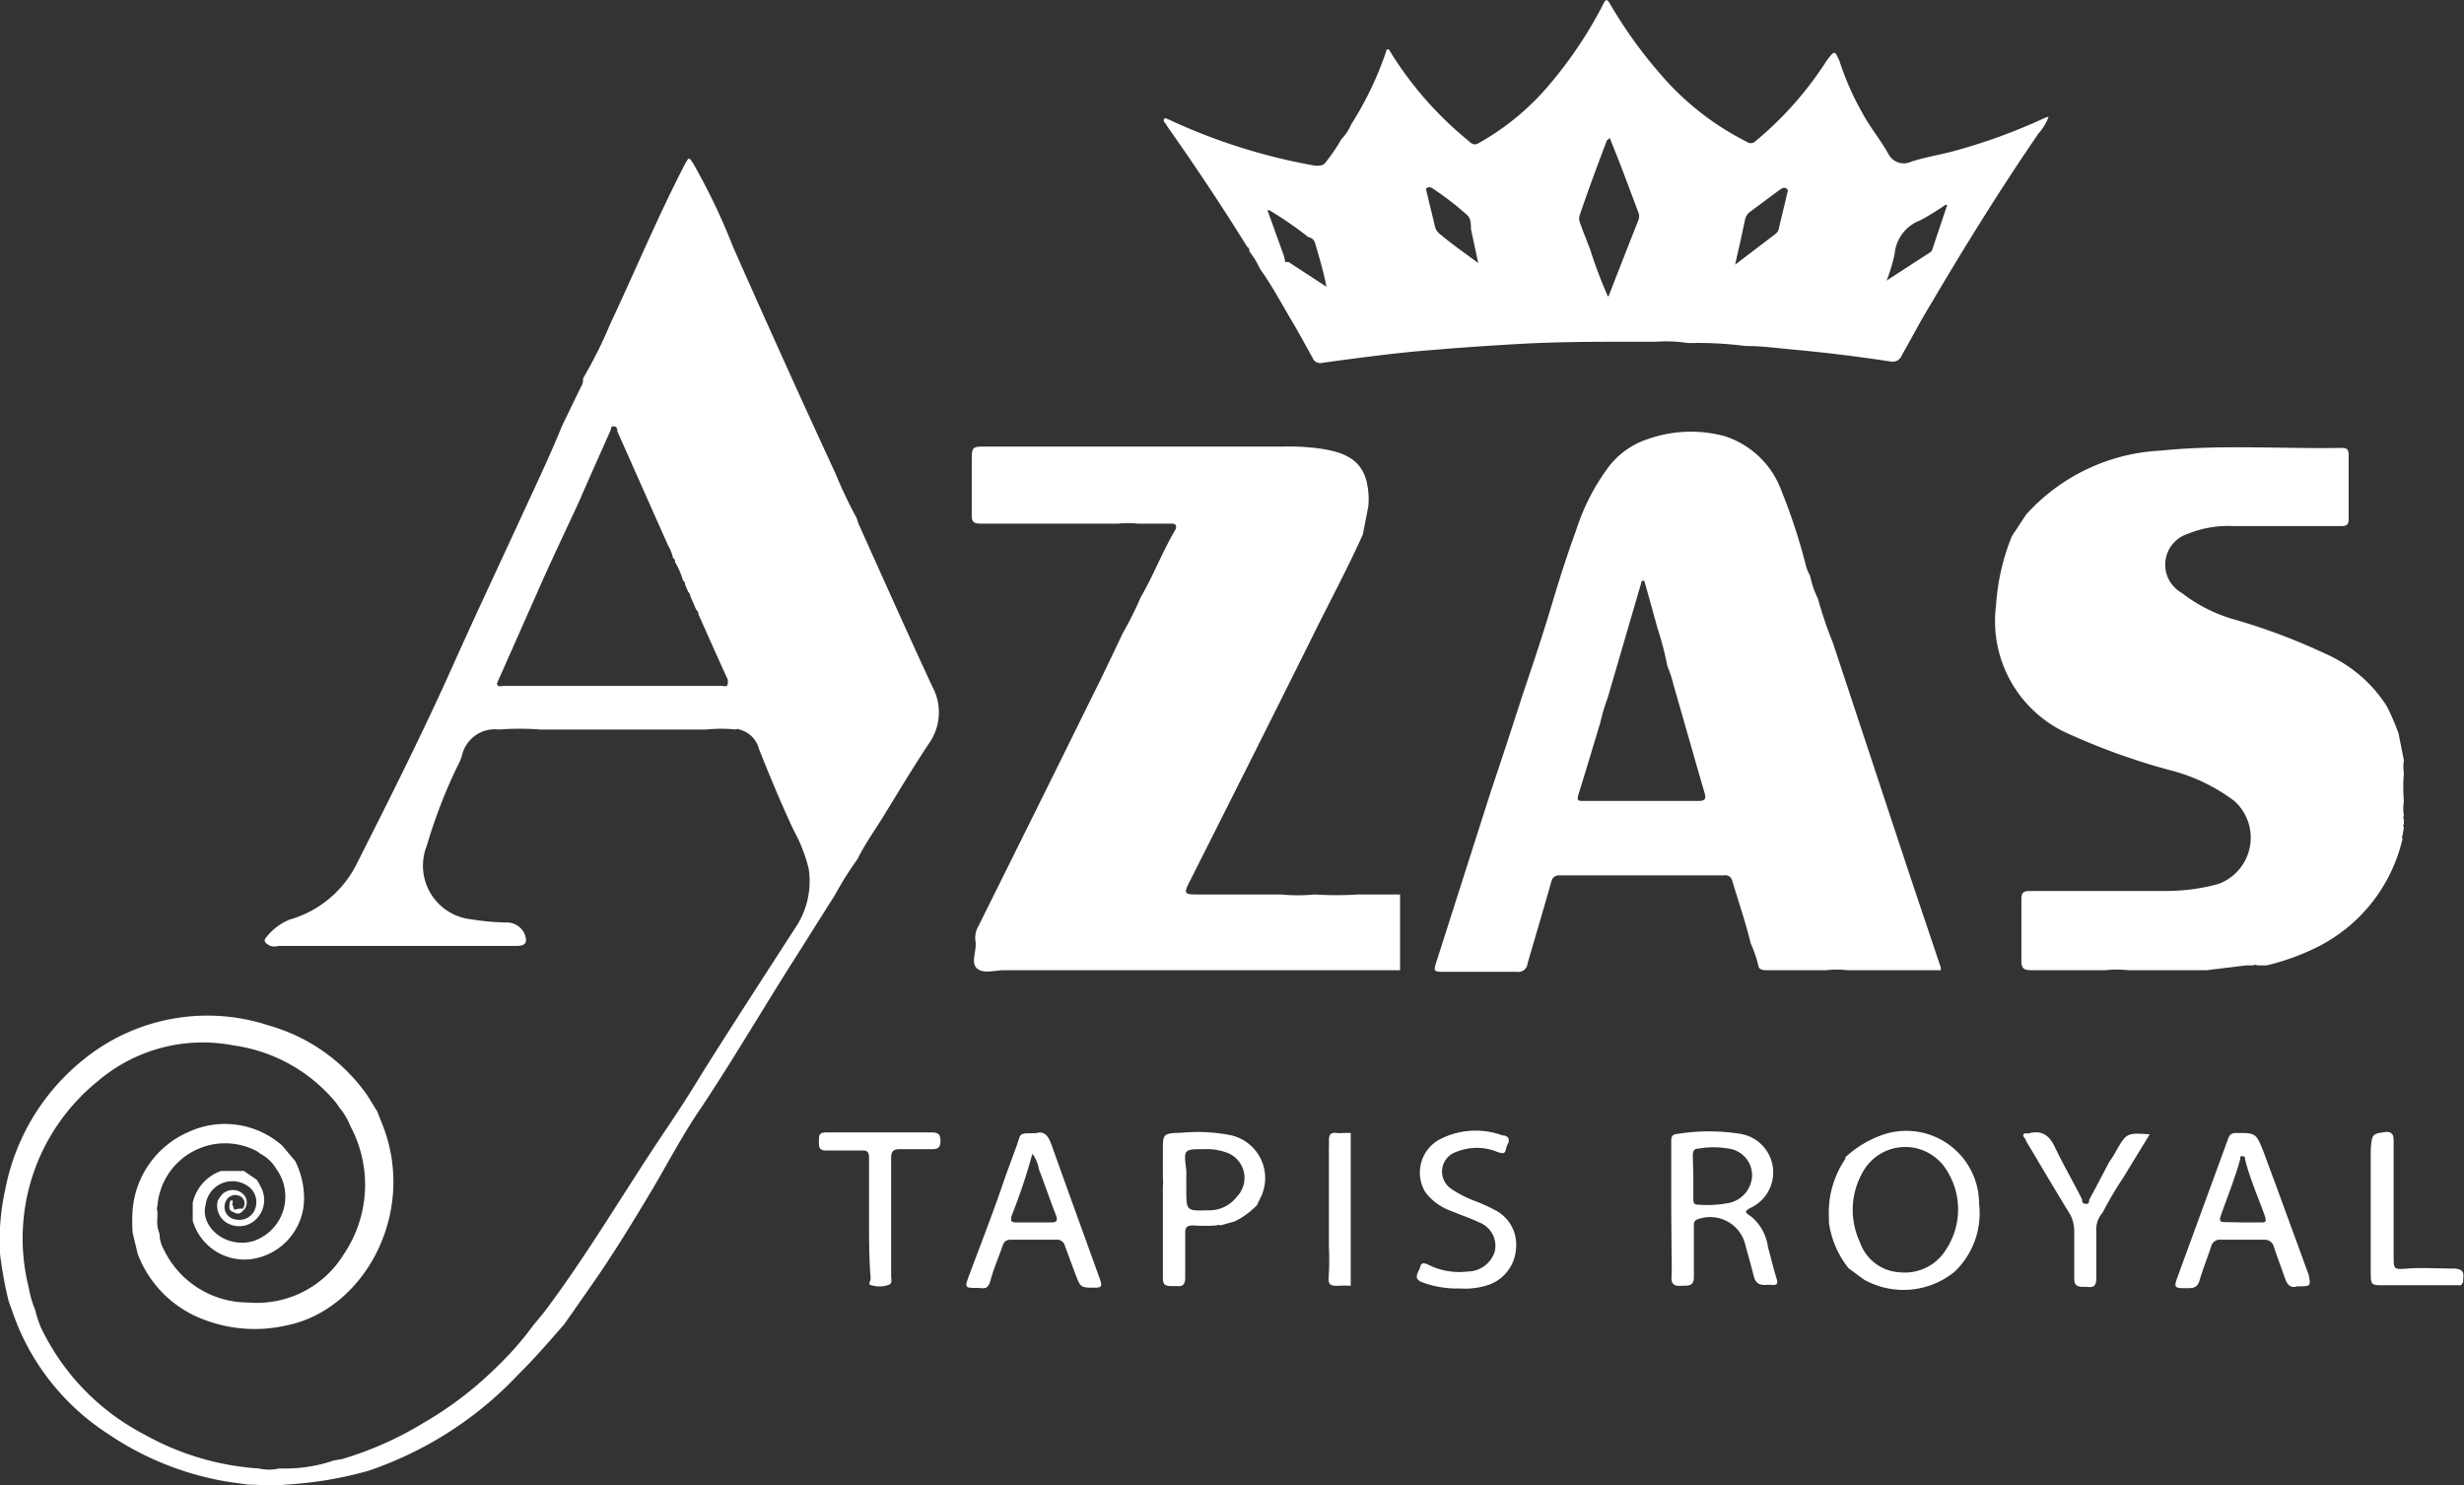 <svg xmlns="http://www.w3.org/2000/svg" viewBox="0 0 91.41 55.11"><rect x="0" y="0" width="91.41" height="55.11" fill="#333333" stroke="none"/><defs><style>.cls-1{fill:#fff;}</style></defs><g id="Layer_2" data-name="Layer 2"><g id="Layer_2_copy" data-name="Layer 2 copy"><path class="cls-1" d="M55.74,28.07c.28-.84.55-1.69.83-2.54.34-1,.69-2.06,1-3.1s.57-1.84.9-2.75a8,8,0,0,1,1.18-2.32,3,3,0,0,1,1.52-1.08A4.77,4.77,0,0,1,64,16.19a3.32,3.32,0,0,1,2.08,2A21.49,21.49,0,0,1,67,21a1.44,1.44,0,0,0,.15.36,3.55,3.55,0,0,0,.29.85A15.42,15.42,0,0,0,68,23.86l2.88,8.71L72,35.9,72,36l-3.45,0a3.57,3.57,0,0,0-.8,0l-2.19,0c-.12,0-.27,0-.32-.13a4.35,4.35,0,0,0-.29-.86c-.19-.79-.46-1.56-.69-2.34a.26.26,0,0,0-.29-.19H57.87c-.2,0-.28.08-.33.27-.28,1-.58,2-.87,3a.34.34,0,0,1-.39.31c-.88,0-1.76,0-2.64,0-.48,0-.47,0-.33-.44l2-6.26Zm3.9-2.17a6.83,6.83,0,0,0-.27.91l0,0c-.27.89-.53,1.77-.81,2.66-.08.26,0,.25.23.25H63c.27,0,.3-.08.23-.32-.39-1.34-.77-2.69-1.15-4a4,4,0,0,0-.22-.67,11.86,11.86,0,0,0-.37-1.42c-.16-.58-.32-1.17-.49-1.76h-.09Z"/><path class="cls-1" d="M81.86,36c-1,0-1.94,0-2.9,0a4.12,4.12,0,0,0-.86,0c-.91,0-1.83,0-2.75,0-.28,0-.36-.08-.36-.36,0-.75,0-1.51,0-2.27,0-.24.07-.31.31-.31h5a7.39,7.39,0,0,0,2-.26,1.83,1.83,0,0,0,.59-3.08,6.72,6.72,0,0,0-2.38-1.14,24.32,24.32,0,0,1-3.7-1.32,4.57,4.57,0,0,1-2.76-4.8,8.25,8.25,0,0,1,.56-2.5,1.28,1.28,0,0,1,.15-.25l.4-.61a7.19,7.19,0,0,1,5-2.38c2.24-.23,4.48-.06,6.73-.1.19,0,.24.08.24.25,0,.8,0,1.6,0,2.4,0,.25-.14.25-.31.25h-4a3.94,3.94,0,0,0-1.66.29A1.2,1.2,0,0,0,80.94,22a5.69,5.69,0,0,0,2,1,22.86,22.86,0,0,1,3.4,1.29,5.13,5.13,0,0,1,2.21,1.92,9.16,9.16,0,0,1,.43,1l.2,1a1.47,1.47,0,0,0,0,.47,6.14,6.14,0,0,0,0,1.05,1.64,1.64,0,0,0,0,.54.11.11,0,0,0,0,.13l0,.18a.09.09,0,0,0,0,.12l-.05.3a.11.11,0,0,0,0,.12,6,6,0,0,1-3.12,4,8.65,8.65,0,0,1-1.92.7l-.12,0-.24,0a.11.11,0,0,0-.13,0l-.25,0Z"/><path class="cls-1" d="M68.58,47.06a3.48,3.48,0,0,1-.73-1.69l0-.18A3.54,3.54,0,0,1,68.46,43s0,0,0-.06a4,4,0,0,1,1.32-.81,2.7,2.7,0,0,1,3.64,2.53,3,3,0,0,1-.91,2.53,3,3,0,0,1-3.36.29Zm1.91.15a1.79,1.79,0,0,0,1.72-.87,2.7,2.7,0,0,0,0-2.93,1.8,1.8,0,0,0-3.11.09A2.82,2.82,0,0,0,69,46.09,1.65,1.65,0,0,0,70.49,47.21Z"/><path class="cls-1" d="M78.78,43.68A13.76,13.76,0,0,0,78,45a.93.93,0,0,0-.23.7c0,.57,0,1.15,0,1.72,0,.28-.09.37-.34.33h-.13c-.25,0-.36-.06-.35-.34,0-.56,0-1.13,0-1.69a1.3,1.3,0,0,0-.19-.72c-.54-.88-1.07-1.78-1.6-2.67,0-.08-.14-.16-.09-.24s.16,0,.24-.05c.47-.1.73.11.93.54.31.65.68,1.28,1,1.92,0,.07,0,.17.15.17s.09-.1.12-.16c.25-.46.49-.92.73-1.38.08-.12.16-.23.23-.36.42-.74.42-.74,1.28-.68Z"/><path class="cls-1" d="M64.76,12.84a13.82,13.82,0,0,0-2.13-.11,5.36,5.36,0,0,0-1.2-.05l-.76,0c-1.42,0-2.84,0-4.27.08s-2.65.17-4,.29c-1.11.11-2.22.26-3.33.41a.31.31,0,0,1-.38-.19c-.27-.49-.55-1-.83-1.47s-.7-1.25-1.12-1.83a3,3,0,0,0-.39-.64c0-.06,0-.12-.08-.17-.95-1.53-1.93-3-3-4.52,0-.06-.13-.11-.09-.21s.12,0,.17,0A21.74,21.74,0,0,0,48.8,6.15c.14,0,.26,0,.35-.09a6.68,6.68,0,0,0,.61-.89,1.88,1.88,0,0,0,.37-.56,12.43,12.43,0,0,0,1.32-2.78l.07,0a2.39,2.39,0,0,1,.13.21,13.37,13.37,0,0,0,2.82,3.18c.11.1.21.19.37.1a9.49,9.49,0,0,0,2.65-2.19,15.67,15.67,0,0,0,2-3c.07-.15.13-.18.23,0a17,17,0,0,0,2.22,3A10.29,10.29,0,0,0,64.8,5.26a.24.24,0,0,0,.3,0,12.91,12.91,0,0,0,2.66-3c.3-.4.3-.4.48,0a10.38,10.38,0,0,0,.85,1.93c.3.56.68,1,1,1.58A.64.64,0,0,0,70.9,6c.52-.17,1-.24,1.57-.39a21.34,21.34,0,0,0,3.38-1.23A1.12,1.12,0,0,1,76,4.33a1.92,1.92,0,0,1-.38.63c-1.42,2.07-2.74,4.2-4,6.34-.38.62-.71,1.26-1.07,1.89a.36.36,0,0,1-.43.22c-1.2-.18-2.4-.33-3.61-.44-.56-.05-1.12-.13-1.69-.13ZM47.68,9.72h0l.12,0h0l1.41.92c-.11-.57-.27-1.09-.42-1.61a.3.3,0,0,0-.25-.23,14.08,14.08,0,0,0-1.45-1l-.07,0,.62,1.72Zm12,1.26c.36-.93.73-1.87,1.1-2.81a.38.38,0,0,0,0-.29l-.53-1.41c-.17-.45-.35-.9-.54-1.37,0,.06-.09.09-.1.12-.35.92-.69,1.83-1,2.75a.38.38,0,0,0,0,.28c.12.35.26.68.38,1A17.07,17.07,0,0,0,59.65,11ZM72.24,7.6l-.07,0a9.14,9.14,0,0,1-.94.58,1.46,1.46,0,0,0-.94,1.23,6,6,0,0,1-.3,1l1.62-1.05a.2.2,0,0,0,.07-.09ZM54.84,9.76,54.57,8.5c0-.18,0-.39-.14-.52a11.34,11.34,0,0,0-1.3-1,.17.17,0,0,0-.2,0c-.06,0,0,.11,0,.16l.3,1.24a.47.47,0,0,0,.16.28C53.85,9.05,54.34,9.39,54.84,9.76Zm9.53.06,1.51-1.15A.35.35,0,0,0,66,8.44c.09-.39.19-.78.28-1.17,0-.09.1-.2,0-.27s-.19,0-.28.06l-1.09.81a.48.48,0,0,0-.17.27C64.63,8.67,64.51,9.2,64.37,9.82Z"/><path class="cls-1" d="M50.56,19.83c-.59,1.31-1.27,2.57-1.9,3.85-1.49,3-3,6-4.48,8.94-.29.57-.28.57.34.57,1,0,2,0,3,0a6.63,6.63,0,0,0,1.26,0,12.05,12.05,0,0,0,1.59,0c.11,0,.21,0,.32,0l1.25,0V36l-1.21,0-.54,0H37.24c-.33,0-.76.15-1-.07s0-.63-.05-1a.87.87,0,0,1,.05-.45c1.41-2.84,2.82-5.67,4.22-8.52.41-.81.8-1.64,1.19-2.46a14,14,0,0,0,.67-1.34c.47-.81.8-1.68,1.27-2.48.06-.1.09-.26-.14-.25l-1.24,0a3.56,3.56,0,0,0-.73,0l-.42,0H36.38c-.27,0-.34-.08-.33-.34,0-.64,0-1.27,0-1.91s0-.61.61-.61h5.58l.64,0h4.76a8.34,8.34,0,0,1,1.5.1c.7.13,1.32.36,1.54,1.13a2.75,2.75,0,0,1,.08,1Z"/><path class="cls-1" d="M88.53,42c.24,0,.27.14.27.34v4.26c0,.51,0,.51.52.47s1.11,0,1.66,0c.3,0,.45.07.4.38a.53.53,0,0,0,0,.12l-.08.12-2,0h-.86c-.49,0-.49,0-.49-.56V42.64C88,42.07,88,42.07,88.53,42Z"/><path class="cls-1" d="M10.57,55.09c-.45.06-.89,0-1.34,0L8.57,55A11.12,11.12,0,0,1,4,53.2,8.8,8.8,0,0,1,.58,49l-.26-.72A15.08,15.08,0,0,1,0,46.52,8.86,8.86,0,0,1,.2,44.11a8.15,8.15,0,0,1,2.93-4.82A7.29,7.29,0,0,1,10,38.06a6.65,6.65,0,0,1,3.63,2.59l.37.6.14.36c1.4,3.33-.62,7-3.51,7.57A5.27,5.27,0,0,1,7.66,49a4.18,4.18,0,0,1-2.55-2.47l-.19-.79a5.89,5.89,0,0,1,0-.84A3.46,3.46,0,0,1,7,42a3.21,3.21,0,0,1,3.47.51l.48.57a3.07,3.07,0,0,1,.33,1.4,2.27,2.27,0,0,1-1.89,2.23,2,2,0,0,1-2.24-1.41v-.67A1.63,1.63,0,0,1,8.2,43.45l.12,0h.43l.12,0,.18,0,.48.33a3.07,3.07,0,0,1,.17.31,1,1,0,0,1-.17,1.12.89.89,0,0,1-1,.22.74.74,0,0,1-.45-.88,1.21,1.21,0,0,1,.15-.22A.56.56,0,0,1,9,44.29a.42.42,0,0,1,0,.65L9,44.85a.3.3,0,0,0-.13-.48.38.38,0,0,0-.49.2.47.47,0,0,0,.37.68.62.62,0,0,0,.71-.38A.72.72,0,0,0,9.18,44a1,1,0,0,0-1.55.7c-.22.79.7,1.63,1.74,1.36a1.74,1.74,0,0,0,.87-2.7,1.46,1.46,0,0,0-.58-.55,1.13,1.13,0,0,0-.18-.12,2.52,2.52,0,0,0-3.64,2.06.26.26,0,0,0,0,.19v.23a1.3,1.3,0,0,0,.08.62,1.14,1.14,0,0,0,.14.54,3.47,3.47,0,0,0,3.15,2,3.78,3.78,0,0,0,3.55-1.8A4.6,4.6,0,0,0,13,41.79a2.44,2.44,0,0,0-.4-.68c-.05-.07-.09-.14-.14-.2a6,6,0,0,0-3.8-2.12,6,6,0,0,0-5.07,1.36,7.49,7.49,0,0,0-2.52,7.64,3.67,3.67,0,0,0,.23.8,4.49,4.49,0,0,0,.21.65,8.68,8.68,0,0,0,3.87,4,10,10,0,0,0,4.23,1.25,1.68,1.68,0,0,0,.74,0l.23,0a5.54,5.54,0,0,0,1.81-.3l.3-.05a12.7,12.7,0,0,0,3-1.33,13.39,13.39,0,0,0,2.81-2.16,11.24,11.24,0,0,0,1.28-1.47c.14-.17.29-.34.42-.51,1.58-2.1,2.9-4.36,4.36-6.54.5-.74,1-1.5,1.45-2.25,1.15-1.83,2.33-3.65,3.5-5.46A3.08,3.08,0,0,0,30,32.23a5.82,5.82,0,0,0-.56-1.43c-.47-1-.88-2-1.28-3a1,1,0,0,0-.73-.73.11.11,0,0,0-.13,0,5,5,0,0,0-1.09,0H20.05a9.91,9.91,0,0,0-1.54,0,1.25,1.25,0,0,0-1.38,1,2.59,2.59,0,0,1-.17.38,19.38,19.38,0,0,0-1.13,2.94,2,2,0,0,0,1.64,2.72,9.23,9.23,0,0,0,1.29.12.72.72,0,0,1,.69.4c.14.33.06.47-.3.47H10.33a.59.59,0,0,1-.3,0c-.11-.06-.3-.15-.16-.31a2.1,2.1,0,0,1,.88-.67,4,4,0,0,0,2.5-2.1c1.27-2.51,2.52-5,3.68-7.61.76-1.69,1.55-3.37,2.33-5.06.54-1.18,1.11-2.36,1.6-3.57l.69-1.42a.51.51,0,0,0,.08-.32,16.56,16.56,0,0,0,1-2c.94-2,1.77-4,2.78-5.95.15-.27.15-.27.32,0a23.18,23.18,0,0,1,1.46,3.06C28.45,12,29.7,14.77,31,17.58a16.4,16.4,0,0,0,.78,1.64,2.67,2.67,0,0,0,.09.26c.9,2,1.79,4,2.72,6a2,2,0,0,1-.13,2.11c-.59.89-1.14,1.81-1.7,2.72-.32.52-.67,1-.95,1.57a12.75,12.75,0,0,0-.83,1.32l-1.4,2.22c-1.19,1.86-2.3,3.77-3.52,5.61C25.39,42,24.86,43,24.28,44c-.75,1.26-1.51,2.51-2.35,3.71l-1,1.43c-.56.64-1.11,1.28-1.71,1.87a13.62,13.62,0,0,1-5.57,3.57A14.44,14.44,0,0,1,10.57,55.09Zm7.87-29.74c0,.17.17.1.26.1h8.09c.07,0,.21.07.21-.11a.49.49,0,0,0,0-.12c-.37-.81-.73-1.62-1.09-2.43a.19.19,0,0,0-.08-.16l-.22-.51a.25.25,0,0,0-.08-.16l-.11-.26a.19.19,0,0,0-.08-.16,3,3,0,0,0-.3-.69.12.12,0,0,0-.07-.14,1.66,1.66,0,0,0-.19-.48L22.9,16c0-.07,0-.17-.13-.18s-.09.1-.12.15c-.4.9-.8,1.79-1.19,2.69l-.78,1.67c-.22.48-.44.95-.65,1.43Z"/><path class="cls-1" d="M85.22,47.73c-.26.09-.38-.08-.47-.35s-.28-.76-.4-1.14A.35.35,0,0,0,84,46c-.54,0-1.07,0-1.61,0a.33.33,0,0,0-.36.25c-.14.43-.31.84-.43,1.26-.07.24-.2.29-.42.29-.55,0-.55,0-.36-.52l1.83-5c.06-.17.12-.24.31-.24.72,0,.73,0,1,.66.57,1.54,1.13,3.07,1.69,4.61C85.73,47.73,85.73,47.73,85.22,47.73Zm-2-2.37h.63c.2,0,.24,0,.17-.25-.25-.69-.55-1.37-.73-2.08,0-.06,0-.13-.11-.13s-.06.09-.08.14c-.18.65-.43,1.28-.66,1.92-.14.39-.14.39.29.39Z"/><path class="cls-1" d="M62,44.91c0-.84,0-1.68,0-2.52,0-.2,0-.3.26-.32a7.33,7.33,0,0,1,2.29,0,1.45,1.45,0,0,1,.39,2.75c-.2.11-.24.16,0,.3a1.77,1.77,0,0,1,.65,1.16c.11.39.2.79.32,1.17.06.19,0,.24-.16.23a1.22,1.22,0,0,0-.27,0c-.24,0-.35-.09-.41-.3-.1-.38-.2-.76-.31-1.14a1.34,1.34,0,0,0-1.77-1c-.17.05-.15.17-.15.29,0,.62,0,1.24,0,1.85,0,.36-.21.32-.44.33s-.41,0-.39-.34,0-.85,0-1.27Zm.82-1.25v.81c0,.13,0,.23.18.23a4.17,4.17,0,0,0,1.17-.07,1.08,1.08,0,0,0,.83-1,1,1,0,0,0-.81-1A3.29,3.29,0,0,0,63,42.62c-.16,0-.2.11-.2.25Z"/><path class="cls-1" d="M38.42,42.05c.33-.1.47.1.59.43.59,1.66,1.19,3.3,1.8,5,.08.23.07.3-.19.3-.53,0-.53,0-.72-.49l-.39-1.05a.3.3,0,0,0-.33-.24c-.55,0-1.11,0-1.67,0-.18,0-.26.06-.32.24-.14.41-.32.81-.43,1.22s-.22.34-.48.33c-.49,0-.5,0-.33-.46.41-1.1.84-2.2,1.22-3.3.17-.51.36-1,.54-1.5S37.77,42.05,38.42,42.05Zm-.12.76a21.38,21.38,0,0,1-.77,2.3c-.06.2,0,.25.18.25H39c.23,0,.24-.09.17-.28-.22-.56-.41-1.13-.63-1.7A1.3,1.3,0,0,0,38.3,42.81Z"/><path class="cls-1" d="M43.14,43.55v-.78a.13.13,0,0,0,0-.06c0-.65,0-.66.72-.68a6.26,6.26,0,0,1,1.83.1,1.63,1.63,0,0,1,1.06,2.34l-.12.25a3,3,0,0,1-.82.6l-.54.15a.12.12,0,0,0-.13,0,6.32,6.32,0,0,1-.87,0c-.26,0-.31.09-.3.32,0,.53,0,1.07,0,1.6,0,.25-.07.36-.32.33h-.22c-.22,0-.29-.08-.29-.3,0-1.13,0-2.26,0-3.39C43.16,43.89,43.14,43.72,43.14,43.55Zm2.75.85a1,1,0,0,0-.3-1.6,2.13,2.13,0,0,0-.91-.16c-.77,0-.77,0-.67.79,0,.23,0,.46,0,.69,0,.82,0,.81.82.79A1.29,1.29,0,0,0,45.89,44.4Z"/><path class="cls-1" d="M32.24,45.2c0-.74,0-1.49,0-2.24,0-.22-.07-.28-.28-.27-.44,0-.87,0-1.31,0-.28,0-.27-.15-.27-.35s0-.32.26-.32l3.94,0c.25,0,.31.1.31.32s-.08.3-.3.3H33.38c-.25,0-.32.09-.32.33,0,1.46,0,2.91,0,4.37,0,.12.06.3-.11.34a1,1,0,0,1-.65,0c-.1,0,0-.17,0-.25C32.24,46.7,32.24,46,32.24,45.2Z"/><path class="cls-1" d="M49.3,46.27c0-1.22,0-2.44,0-3.66a2.62,2.62,0,0,0,0-.28c0-.22.06-.32.29-.29a.74.74,0,0,0,.21,0l.31,0c0,1.42,0,2.83,0,4.24,0,.19,0,.38,0,.57l0,.86a3.34,3.34,0,0,0-.45,0c-.26,0-.39,0-.37-.31A9.14,9.14,0,0,0,49.3,46.27Z"/><path class="cls-1" d="M54.17,47.81a3.73,3.73,0,0,1-1.41-.23c-.38-.15-.11-.39-.07-.58s.2-.12.32-.06a2.57,2.57,0,0,0,1.44.24,1.06,1.06,0,0,0,1-.73.93.93,0,0,0-.57-1.09c-.33-.16-.68-.27-1-.41a2.06,2.06,0,0,1-1-.71,1.4,1.4,0,0,1,.49-1.94,2.89,2.89,0,0,1,2.37-.17c.17,0,.31.11.19.33s0,.42-.39.28a2,2,0,0,0-1.51,0,.77.77,0,0,0-.18,1.38,4.13,4.13,0,0,0,.94.47,6,6,0,0,1,.63.29,1.44,1.44,0,0,1,.82,1.47,1.52,1.52,0,0,1-1.13,1.36A2.72,2.72,0,0,1,54.17,47.81Z"/><path class="cls-1" d="M8.65,44.75c0,.08.1.18,0,.2s-.15-.1-.14-.19,0-.22.09-.22S8.57,44.71,8.65,44.75Z"/><path class="cls-1" d="M9,44.94c-.11.12-.22.12-.4,0A.66.66,0,0,1,9,44.85Z"/></g></g></svg>